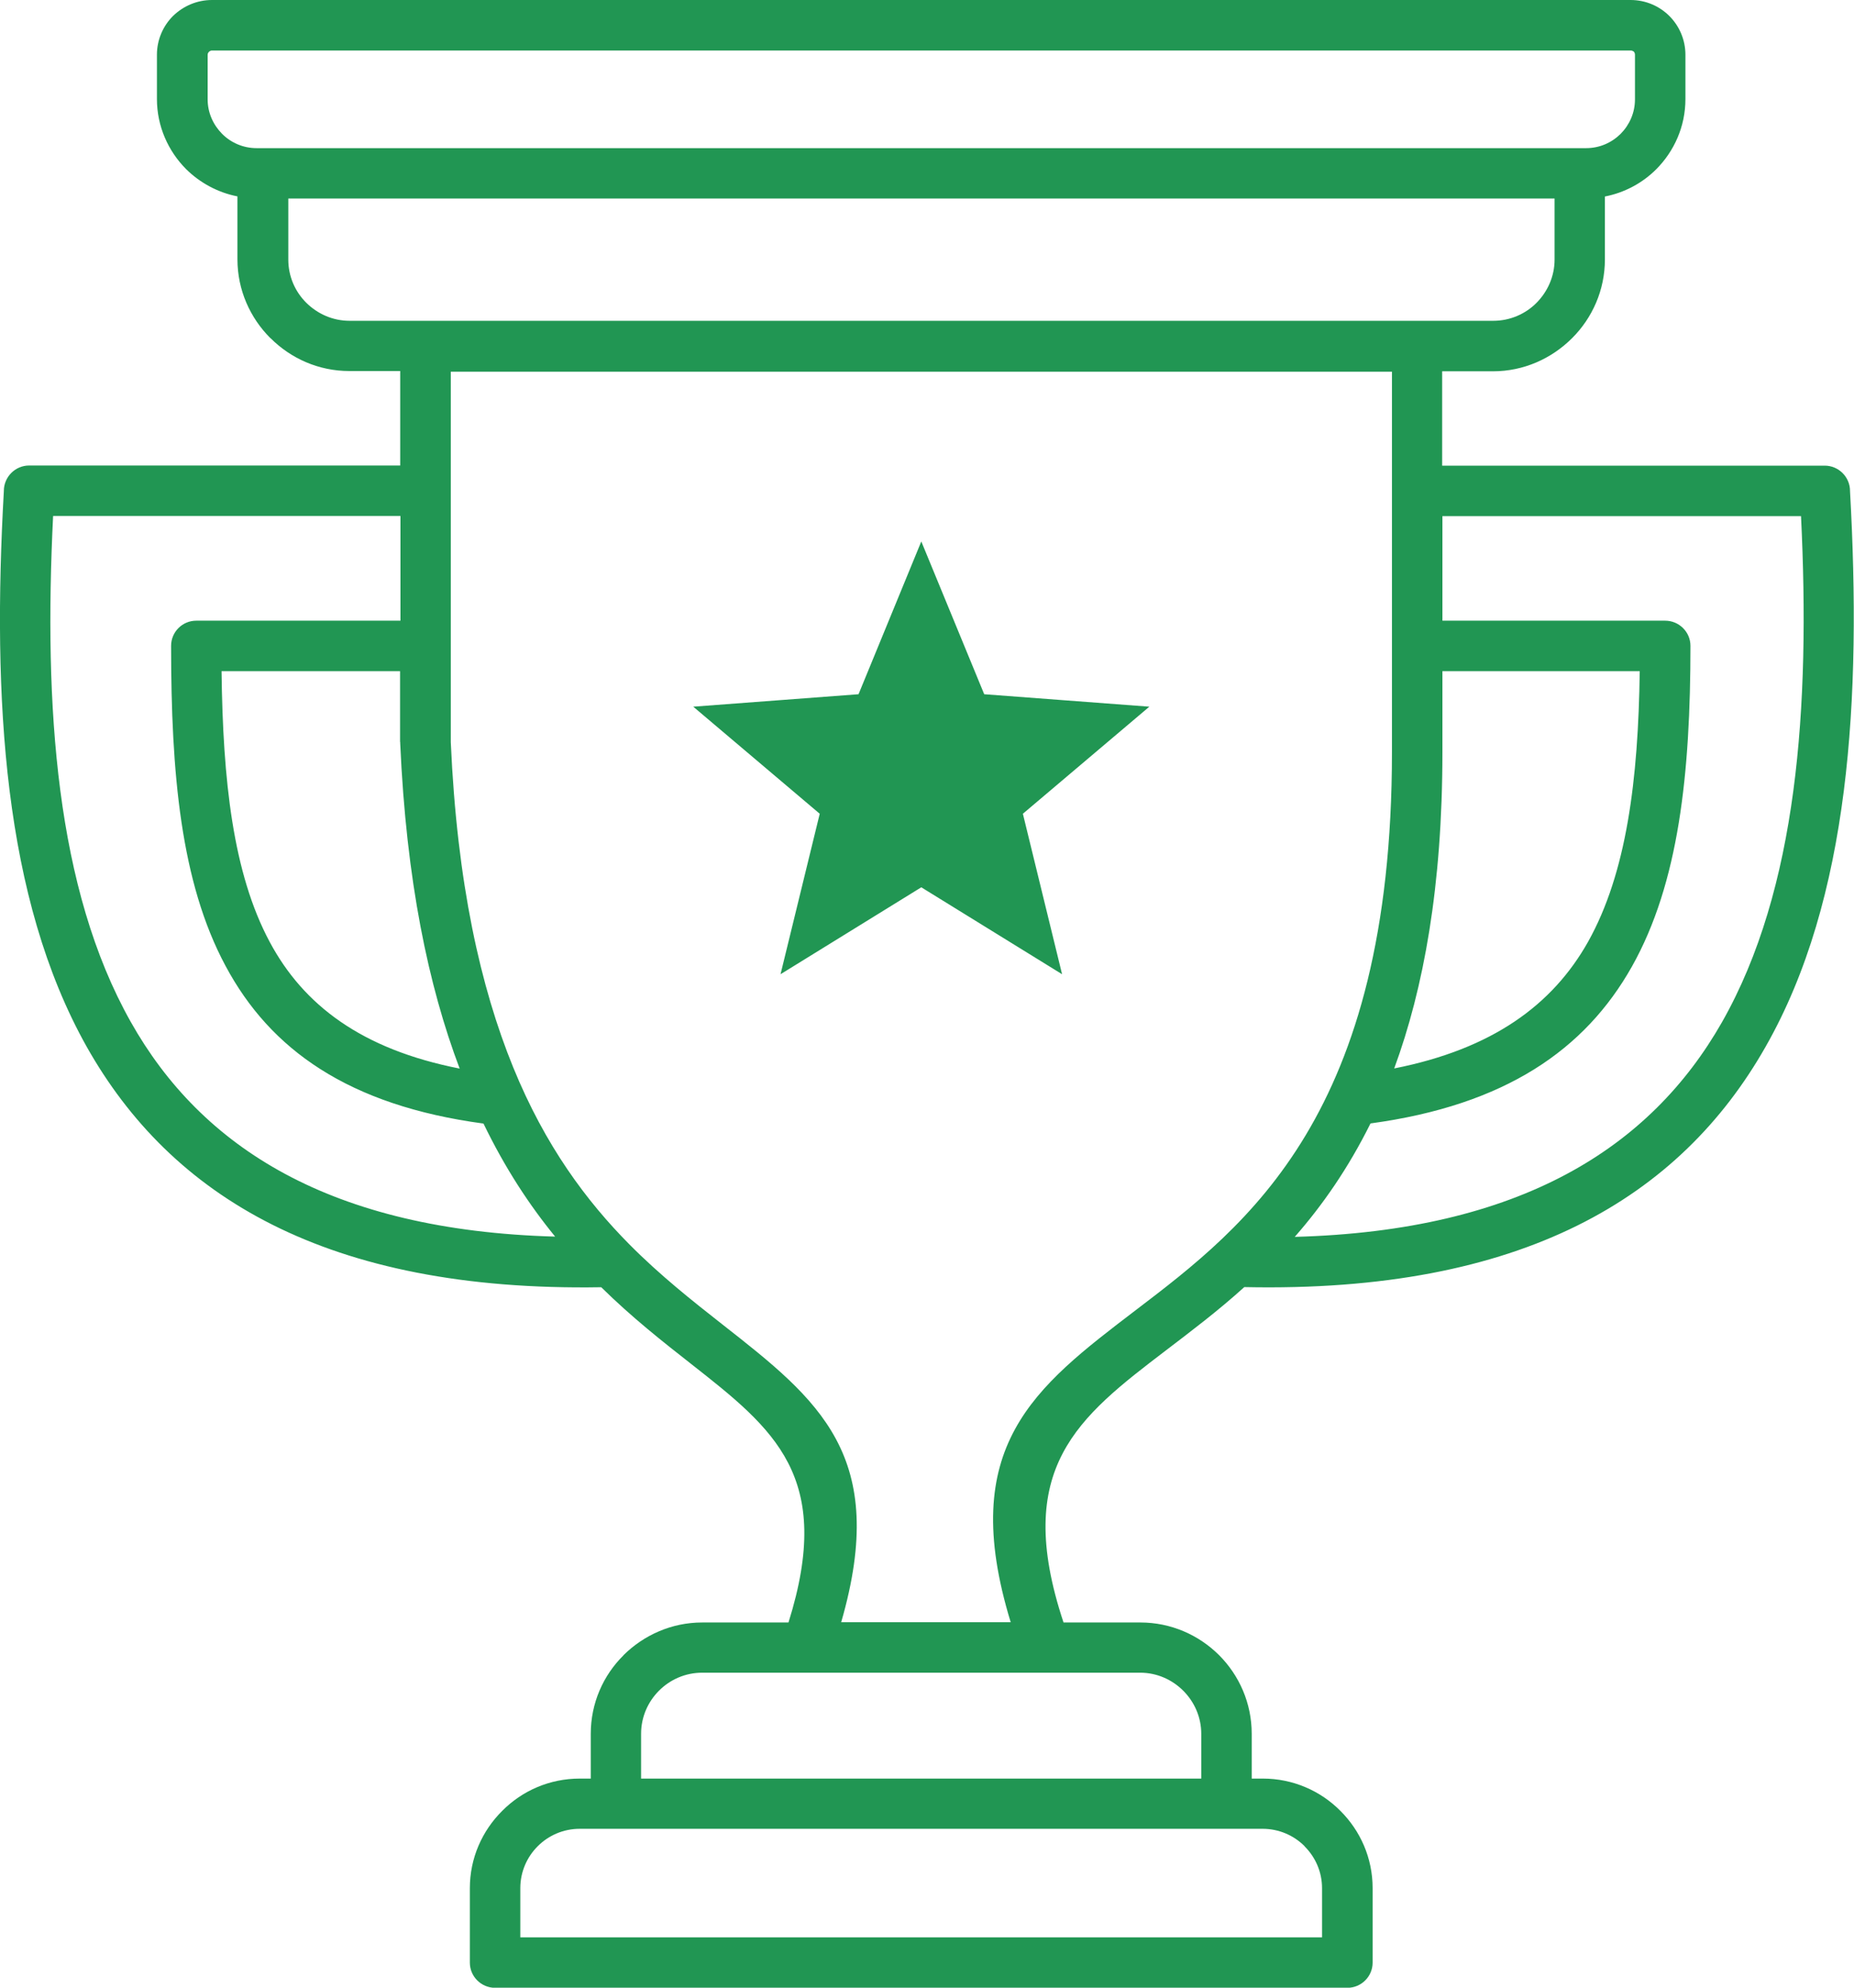 <svg width="14" height="15" viewBox="0 0 14 15" fill="none" xmlns="http://www.w3.org/2000/svg">
<path d="M3.024 3.894H0.401C0.33 5.333 0.422 6.708 0.987 7.711C1.52 8.658 2.495 9.285 4.192 9.332C3.998 9.095 3.814 8.816 3.651 8.479C2.632 8.342 2.041 7.921 1.703 7.289C1.364 6.658 1.292 5.833 1.292 4.874C1.292 4.769 1.377 4.684 1.482 4.684H3.024V3.894ZM6.957 4.086L7.432 5.239L8.679 5.333L7.724 6.141L8.02 7.352L6.957 6.696L5.894 7.352L6.19 6.141L5.235 5.333L6.483 5.239L6.957 4.086ZM0.22 3.513H3.022V2.8H2.638C2.406 2.8 2.196 2.705 2.043 2.552L2.041 2.551C1.889 2.399 1.793 2.189 1.793 1.957V1.482C1.644 1.453 1.509 1.379 1.405 1.276C1.27 1.14 1.185 0.953 1.185 0.747V0.413C1.185 0.299 1.232 0.195 1.306 0.121C1.383 0.046 1.487 0 1.601 0H12.313C12.427 0 12.531 0.046 12.606 0.121C12.68 0.195 12.727 0.299 12.727 0.413V0.748C12.727 0.955 12.642 1.141 12.507 1.277C12.403 1.381 12.268 1.454 12.119 1.483V1.958C12.119 2.189 12.024 2.4 11.871 2.552L11.869 2.554C11.716 2.706 11.506 2.802 11.274 2.802H10.89V3.514H13.779C13.884 3.514 13.97 3.6 13.97 3.705V3.707C14.057 5.27 13.97 6.781 13.332 7.9C12.686 9.036 11.496 9.758 9.396 9.713C9.197 9.893 8.995 10.045 8.805 10.19C8.142 10.696 7.643 11.077 8.031 12.244H8.611C8.842 12.244 9.052 12.338 9.205 12.49C9.358 12.643 9.452 12.853 9.452 13.084V13.422H9.536C9.763 13.422 9.971 13.514 10.121 13.665C10.272 13.815 10.365 14.021 10.365 14.249V14.811C10.365 14.916 10.279 15.001 10.174 15.001H3.739C3.634 15.001 3.548 14.916 3.548 14.811V14.249C3.548 14.022 3.641 13.816 3.792 13.666L3.793 13.665C3.943 13.514 4.15 13.422 4.378 13.422H4.461V13.084C4.461 12.853 4.555 12.643 4.708 12.492L4.709 12.49C4.862 12.339 5.072 12.244 5.302 12.244H5.954C6.3 11.143 5.847 10.786 5.219 10.293C5.006 10.126 4.774 9.944 4.54 9.714C2.465 9.749 1.29 9.027 0.654 7.898C0.025 6.777 -0.059 5.269 0.029 3.707V3.705C0.029 3.599 0.115 3.513 0.22 3.513ZM6.352 12.242H7.632C7.226 10.915 7.809 10.472 8.575 9.888C9.417 9.247 10.511 8.414 10.511 5.675V2.805H3.404V5.601C3.451 6.664 3.629 7.451 3.875 8.054C4.118 8.65 4.431 9.066 4.752 9.39C4.986 9.626 5.23 9.818 5.454 9.994C6.184 10.566 6.716 10.985 6.352 12.242ZM7.898 12.623H5.302C5.175 12.623 5.06 12.675 4.977 12.758L4.976 12.759C4.893 12.842 4.841 12.957 4.841 13.084V13.422H9.071V13.084C9.071 12.958 9.019 12.843 8.935 12.759C8.852 12.676 8.737 12.623 8.61 12.623H7.898ZM9.263 13.801H4.378C4.254 13.801 4.142 13.851 4.061 13.932L4.06 13.933C3.979 14.014 3.929 14.126 3.929 14.249V14.62H9.983V14.249C9.983 14.126 9.933 14.015 9.851 13.933V13.932C9.77 13.851 9.658 13.801 9.534 13.801H9.263ZM10.892 4.684H12.574C12.679 4.684 12.765 4.769 12.765 4.874C12.765 5.835 12.678 6.663 12.323 7.294C11.97 7.921 11.367 8.34 10.349 8.478C10.18 8.818 9.985 9.097 9.777 9.334C11.48 9.288 12.463 8.662 13.003 7.714C13.574 6.71 13.67 5.334 13.6 3.895H10.892V4.684ZM12.382 5.065H10.892V5.675C10.892 6.689 10.75 7.46 10.528 8.063C11.271 7.916 11.724 7.583 11.992 7.107C12.283 6.587 12.371 5.885 12.382 5.065ZM3.024 5.065H1.673C1.683 5.886 1.758 6.589 2.037 7.109C2.292 7.585 2.731 7.919 3.471 8.064C3.235 7.44 3.068 6.647 3.022 5.608V5.599H3.021V5.065H3.024ZM12.313 0.381H1.601C1.593 0.381 1.584 0.385 1.578 0.391C1.572 0.397 1.568 0.404 1.568 0.414V0.75C1.568 0.851 1.61 0.942 1.677 1.01C1.744 1.077 1.836 1.118 1.938 1.118H11.977C12.079 1.118 12.17 1.077 12.238 1.01C12.305 0.942 12.346 0.851 12.346 0.75V0.413C12.346 0.404 12.343 0.396 12.337 0.389C12.331 0.385 12.322 0.381 12.313 0.381ZM11.739 1.498H2.177V1.959C2.177 2.086 2.229 2.202 2.313 2.285C2.397 2.368 2.512 2.421 2.64 2.421H11.276C11.403 2.421 11.52 2.369 11.603 2.285C11.686 2.201 11.739 2.086 11.739 1.959V1.498Z" fill="#219653"/>
</svg>
